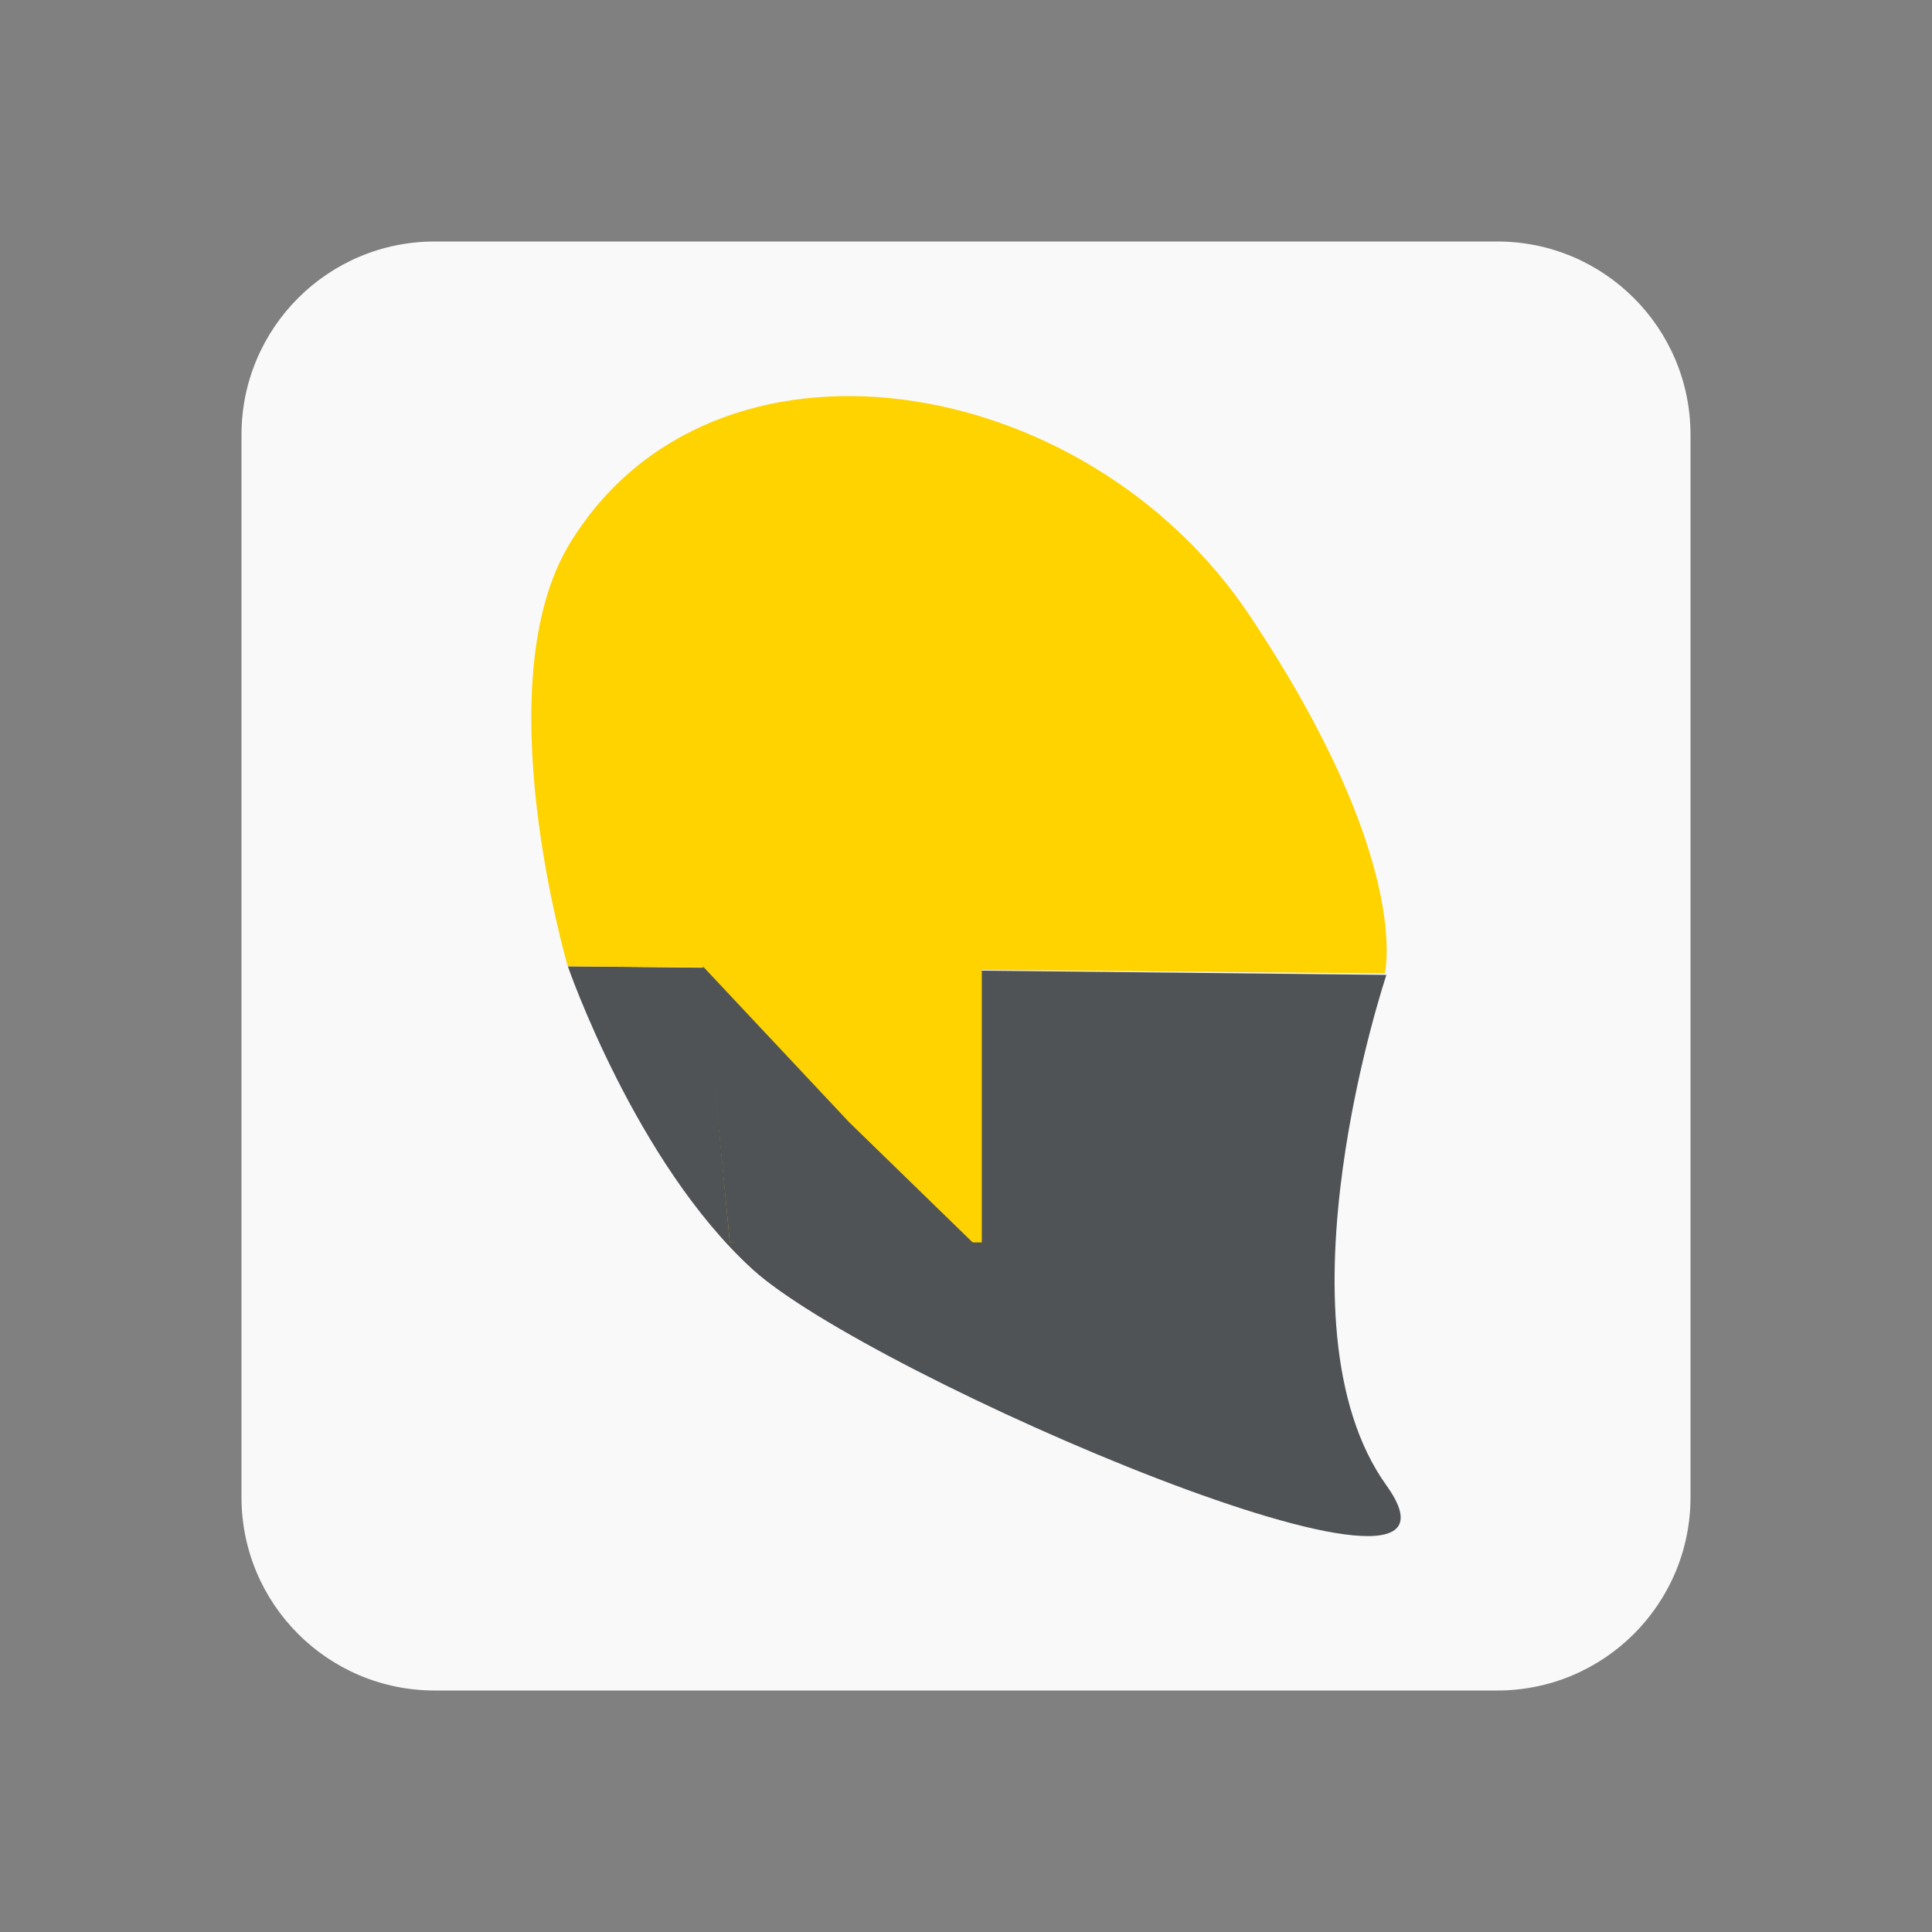 <svg width="200" height="200" viewBox="0 0 200 200" fill="none" xmlns="http://www.w3.org/2000/svg">
<rect x="0" y="0" width="200" height="200" fill="#808080" stroke="none"/>
<path d="M155 25H45C33.954 25 25 33.954 25 45V155C25 166.046 33.954 175 45 175H155C166.046 175 175 166.046 175 155V45C175 33.954 166.046 25 155 25Z" fill="#F9F9F9"/>
<path d="M77.881 131.38C89.991 142.445 155.6 170.625 143.523 153.769C131.447 136.913 143.523 100.918 143.523 100.918L58.783 100.031C58.783 100.031 65.77 120.315 77.881 131.38Z" fill="#505355"/>
<path d="M129.343 63.689C112.349 38.249 73.779 32.033 58.99 56.251C50.136 70.75 58.781 100.029 58.781 100.029L143.347 100.767C143.347 100.767 146.337 89.13 129.343 63.689Z" fill="#FFD300"/>
<path d="M72.757 99.106H101.636V128.613H75.552L72.757 99.106Z" fill="#FFD300"/>
<path d="M72.757 100.029L87.918 116.188L101.636 129.536L75.552 128.614L72.757 100.029Z" fill="#505355"/>
</svg>
